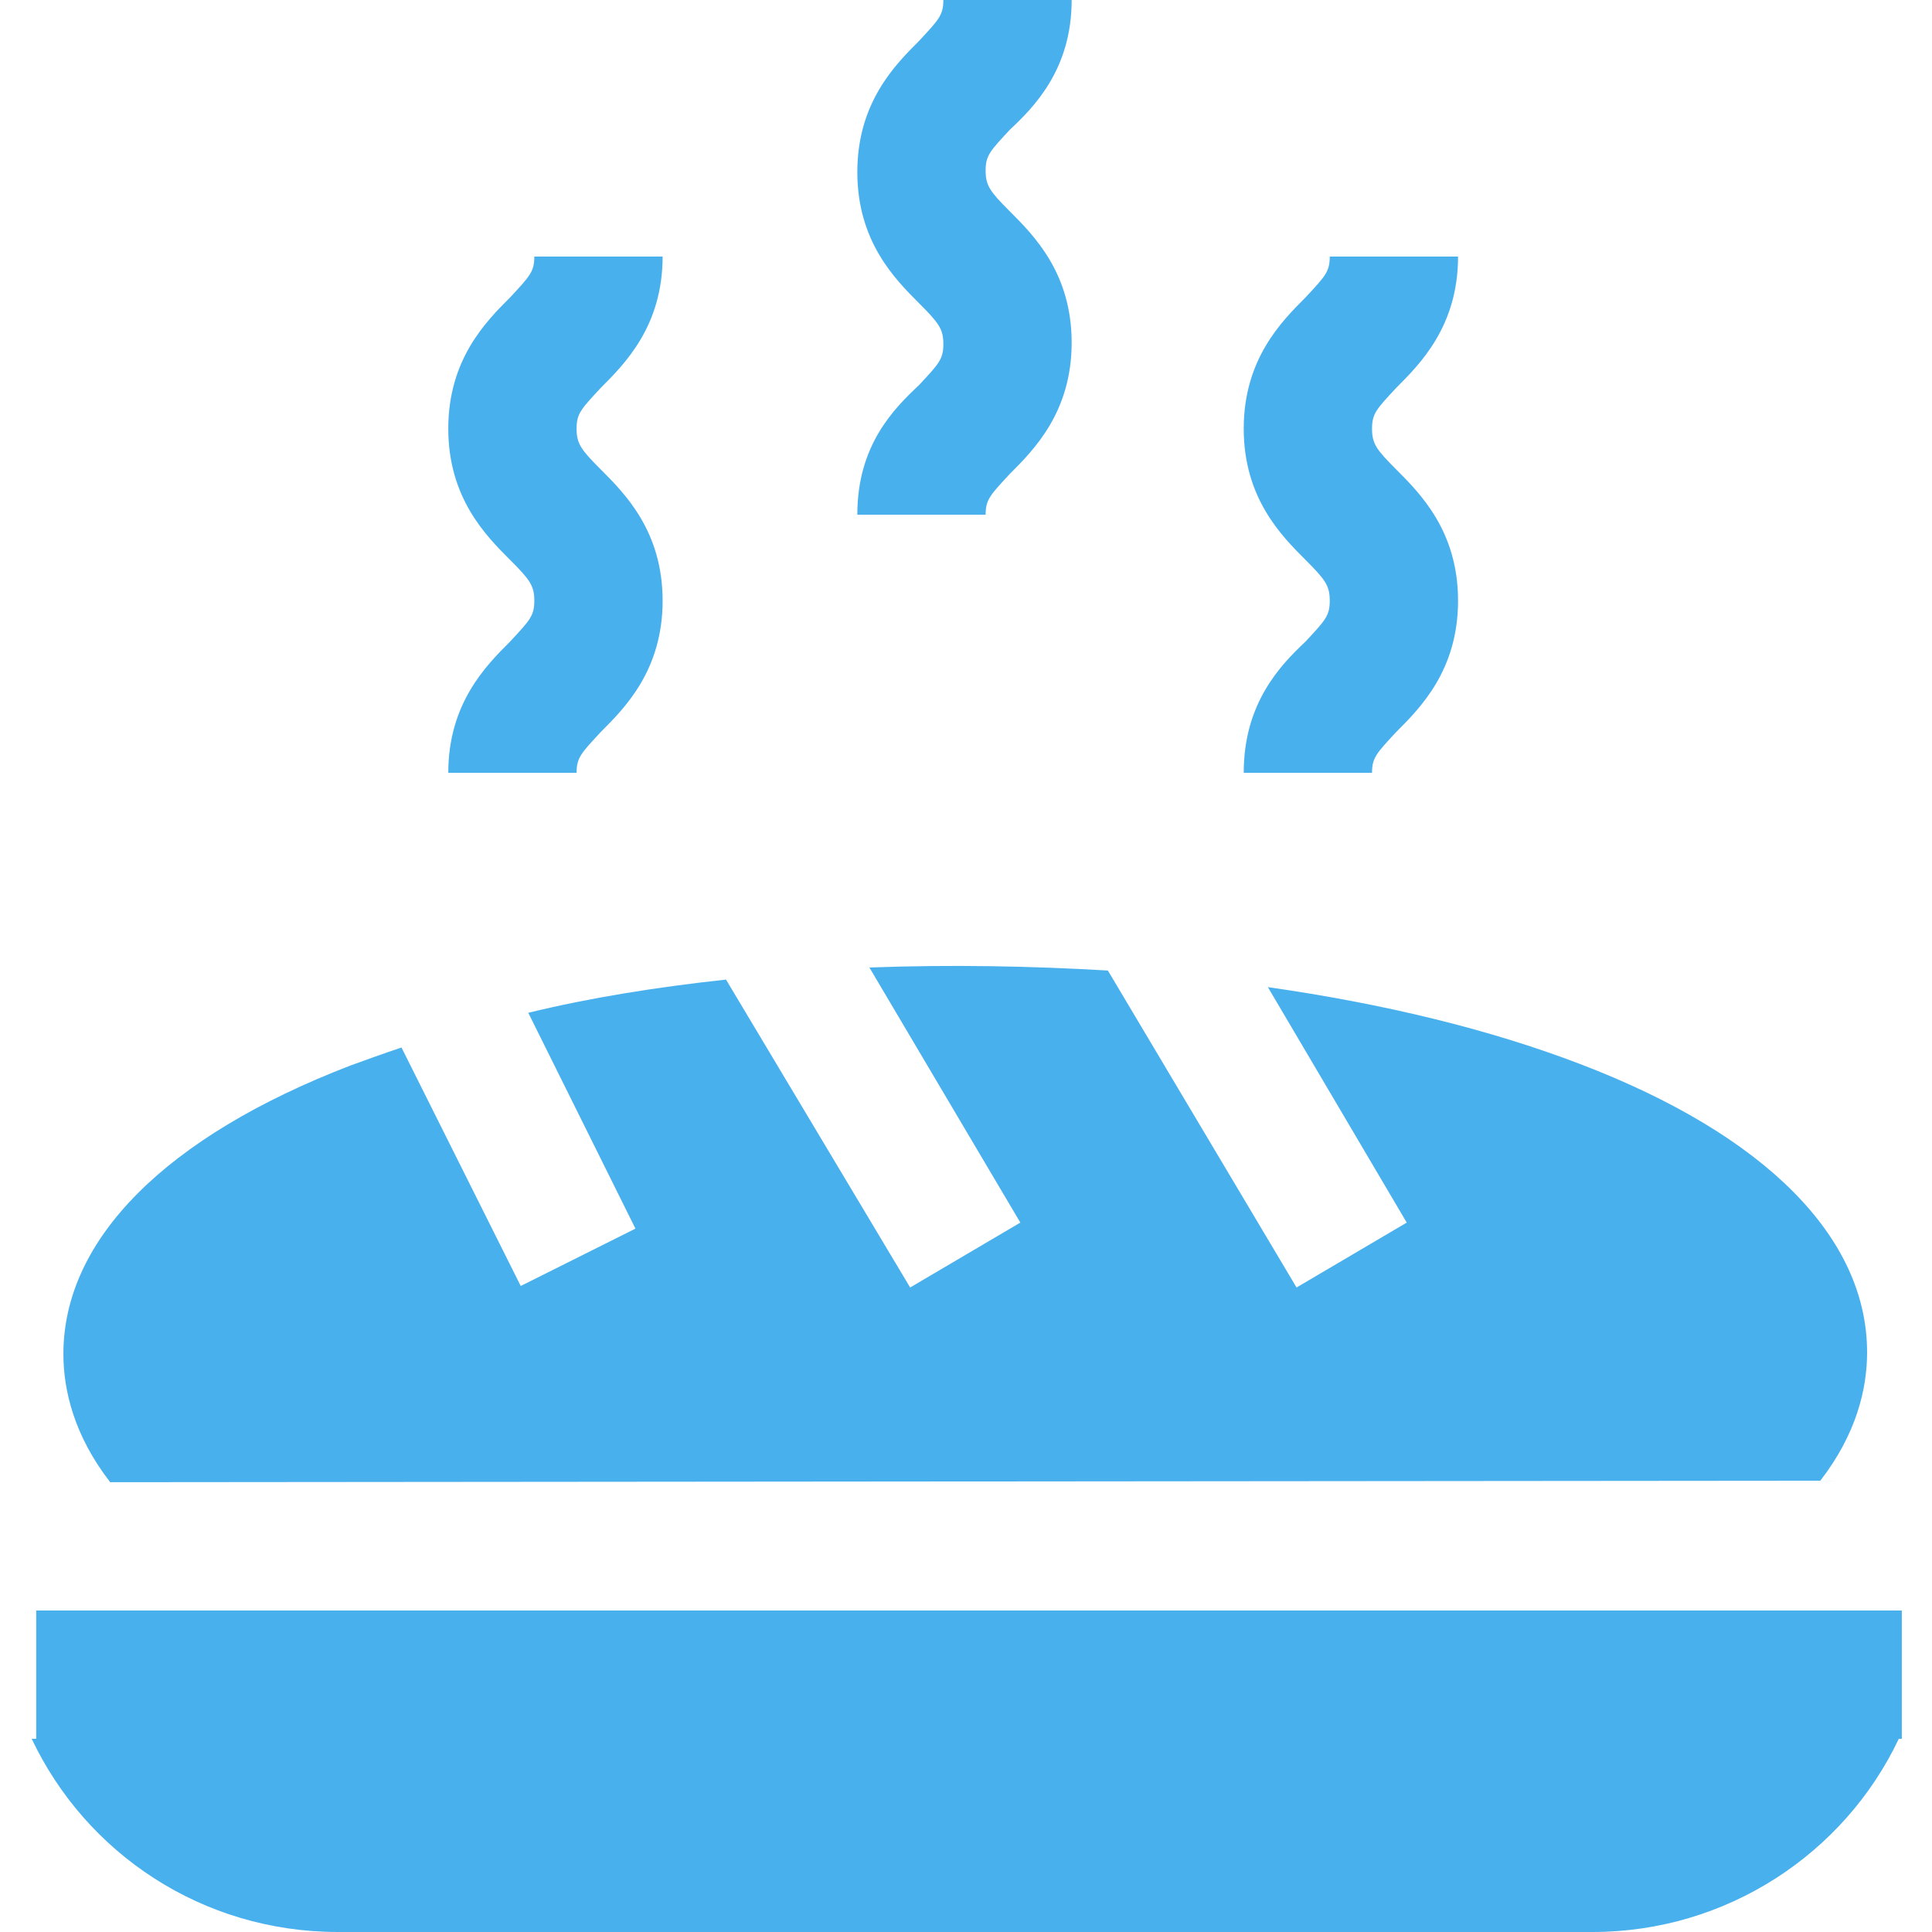 <svg version="1.1" id="Layer_1" xmlns="http://www.w3.org/2000/svg" xmlns:xlink="http://www.w3.org/1999/xlink" x="0px" y="0px"
	 viewBox="0 0 128 128" style="enable-background:new 0 0 128 128;" xml:space="preserve">
<style type="text/css">
	.st0{fill:#49B0EE;}
</style>
<g>
	<path class="st0" d="M120.6,98.1c2.4-3.1,3.1-6.1,3.1-8.5c0-7.6-6.7-14.4-19-19.1c-6-2.3-13-4-20.7-5.1L93.2,81l-7.3,4.3l-12.5-21
		C68.3,64,63,63.9,57.6,64.1l10,16.9l-7.3,4.3L48.1,64.9c-4.6,0.5-9,1.2-13.1,2.2l7.1,14.3l-7.6,3.8l-7.9-15.8
		c-1.2,0.4-2.3,0.8-3.4,1.2c-12.2,4.7-19,11.5-19,19.1c0,2.4,0.7,5.4,3.1,8.5L120.6,98.1z"/>
	<path class="st0" d="M29.7,51.2h8.5c0-1,0.3-1.3,1.6-2.7c1.6-1.6,4.1-4.1,4.1-8.7s-2.5-7.1-4.1-8.7c-1.3-1.3-1.6-1.7-1.6-2.7
		s0.3-1.3,1.6-2.7c1.6-1.6,4.1-4.1,4.1-8.7h-8.5c0,1-0.3,1.3-1.6,2.7c-1.6,1.6-4.1,4.1-4.1,8.7s2.5,7.1,4.1,8.7
		c1.3,1.3,1.6,1.7,1.6,2.7s-0.3,1.3-1.6,2.7C32.2,44.1,29.7,46.6,29.7,51.2z"/>
	<path class="st0" d="M82.4,51.2h8.5c0-1,0.3-1.3,1.6-2.7c1.6-1.6,4.1-4.1,4.1-8.7s-2.5-7.1-4.1-8.7c-1.3-1.3-1.6-1.7-1.6-2.7
		s0.3-1.3,1.6-2.7c1.6-1.6,4.1-4.1,4.1-8.7h-8.5c0,1-0.3,1.3-1.6,2.7c-1.6,1.6-4.1,4.1-4.1,8.7s2.5,7.1,4.1,8.7
		c1.3,1.3,1.6,1.7,1.6,2.7s-0.3,1.3-1.6,2.7C84.8,44.1,82.4,46.6,82.4,51.2z"/>
	<path class="st0" d="M56.8,34.1h8.5c0-1,0.3-1.3,1.6-2.7c1.6-1.6,4.1-4.1,4.1-8.7s-2.5-7.1-4.1-8.7c-1.3-1.3-1.6-1.7-1.6-2.7
		s0.3-1.3,1.6-2.7C68.5,7.1,71,4.6,71,0h-8.5c0,1-0.3,1.3-1.6,2.7c-1.6,1.6-4.1,4.1-4.1,8.7s2.5,7.1,4.1,8.7
		c1.3,1.3,1.6,1.7,1.6,2.7s-0.3,1.3-1.6,2.7C59.2,27.1,56.8,29.5,56.8,34.1L56.8,34.1z"/>
	<path class="st0" d="M2.4,106.7v8.5H2.1c3.6,7.6,11.3,12.8,20.3,12.8h83.1c8.9,0,16.7-5.2,20.3-12.8h0.2v-8.5
		C122.2,106.7,8.7,106.7,2.4,106.7z"/>
</g>
</svg>
